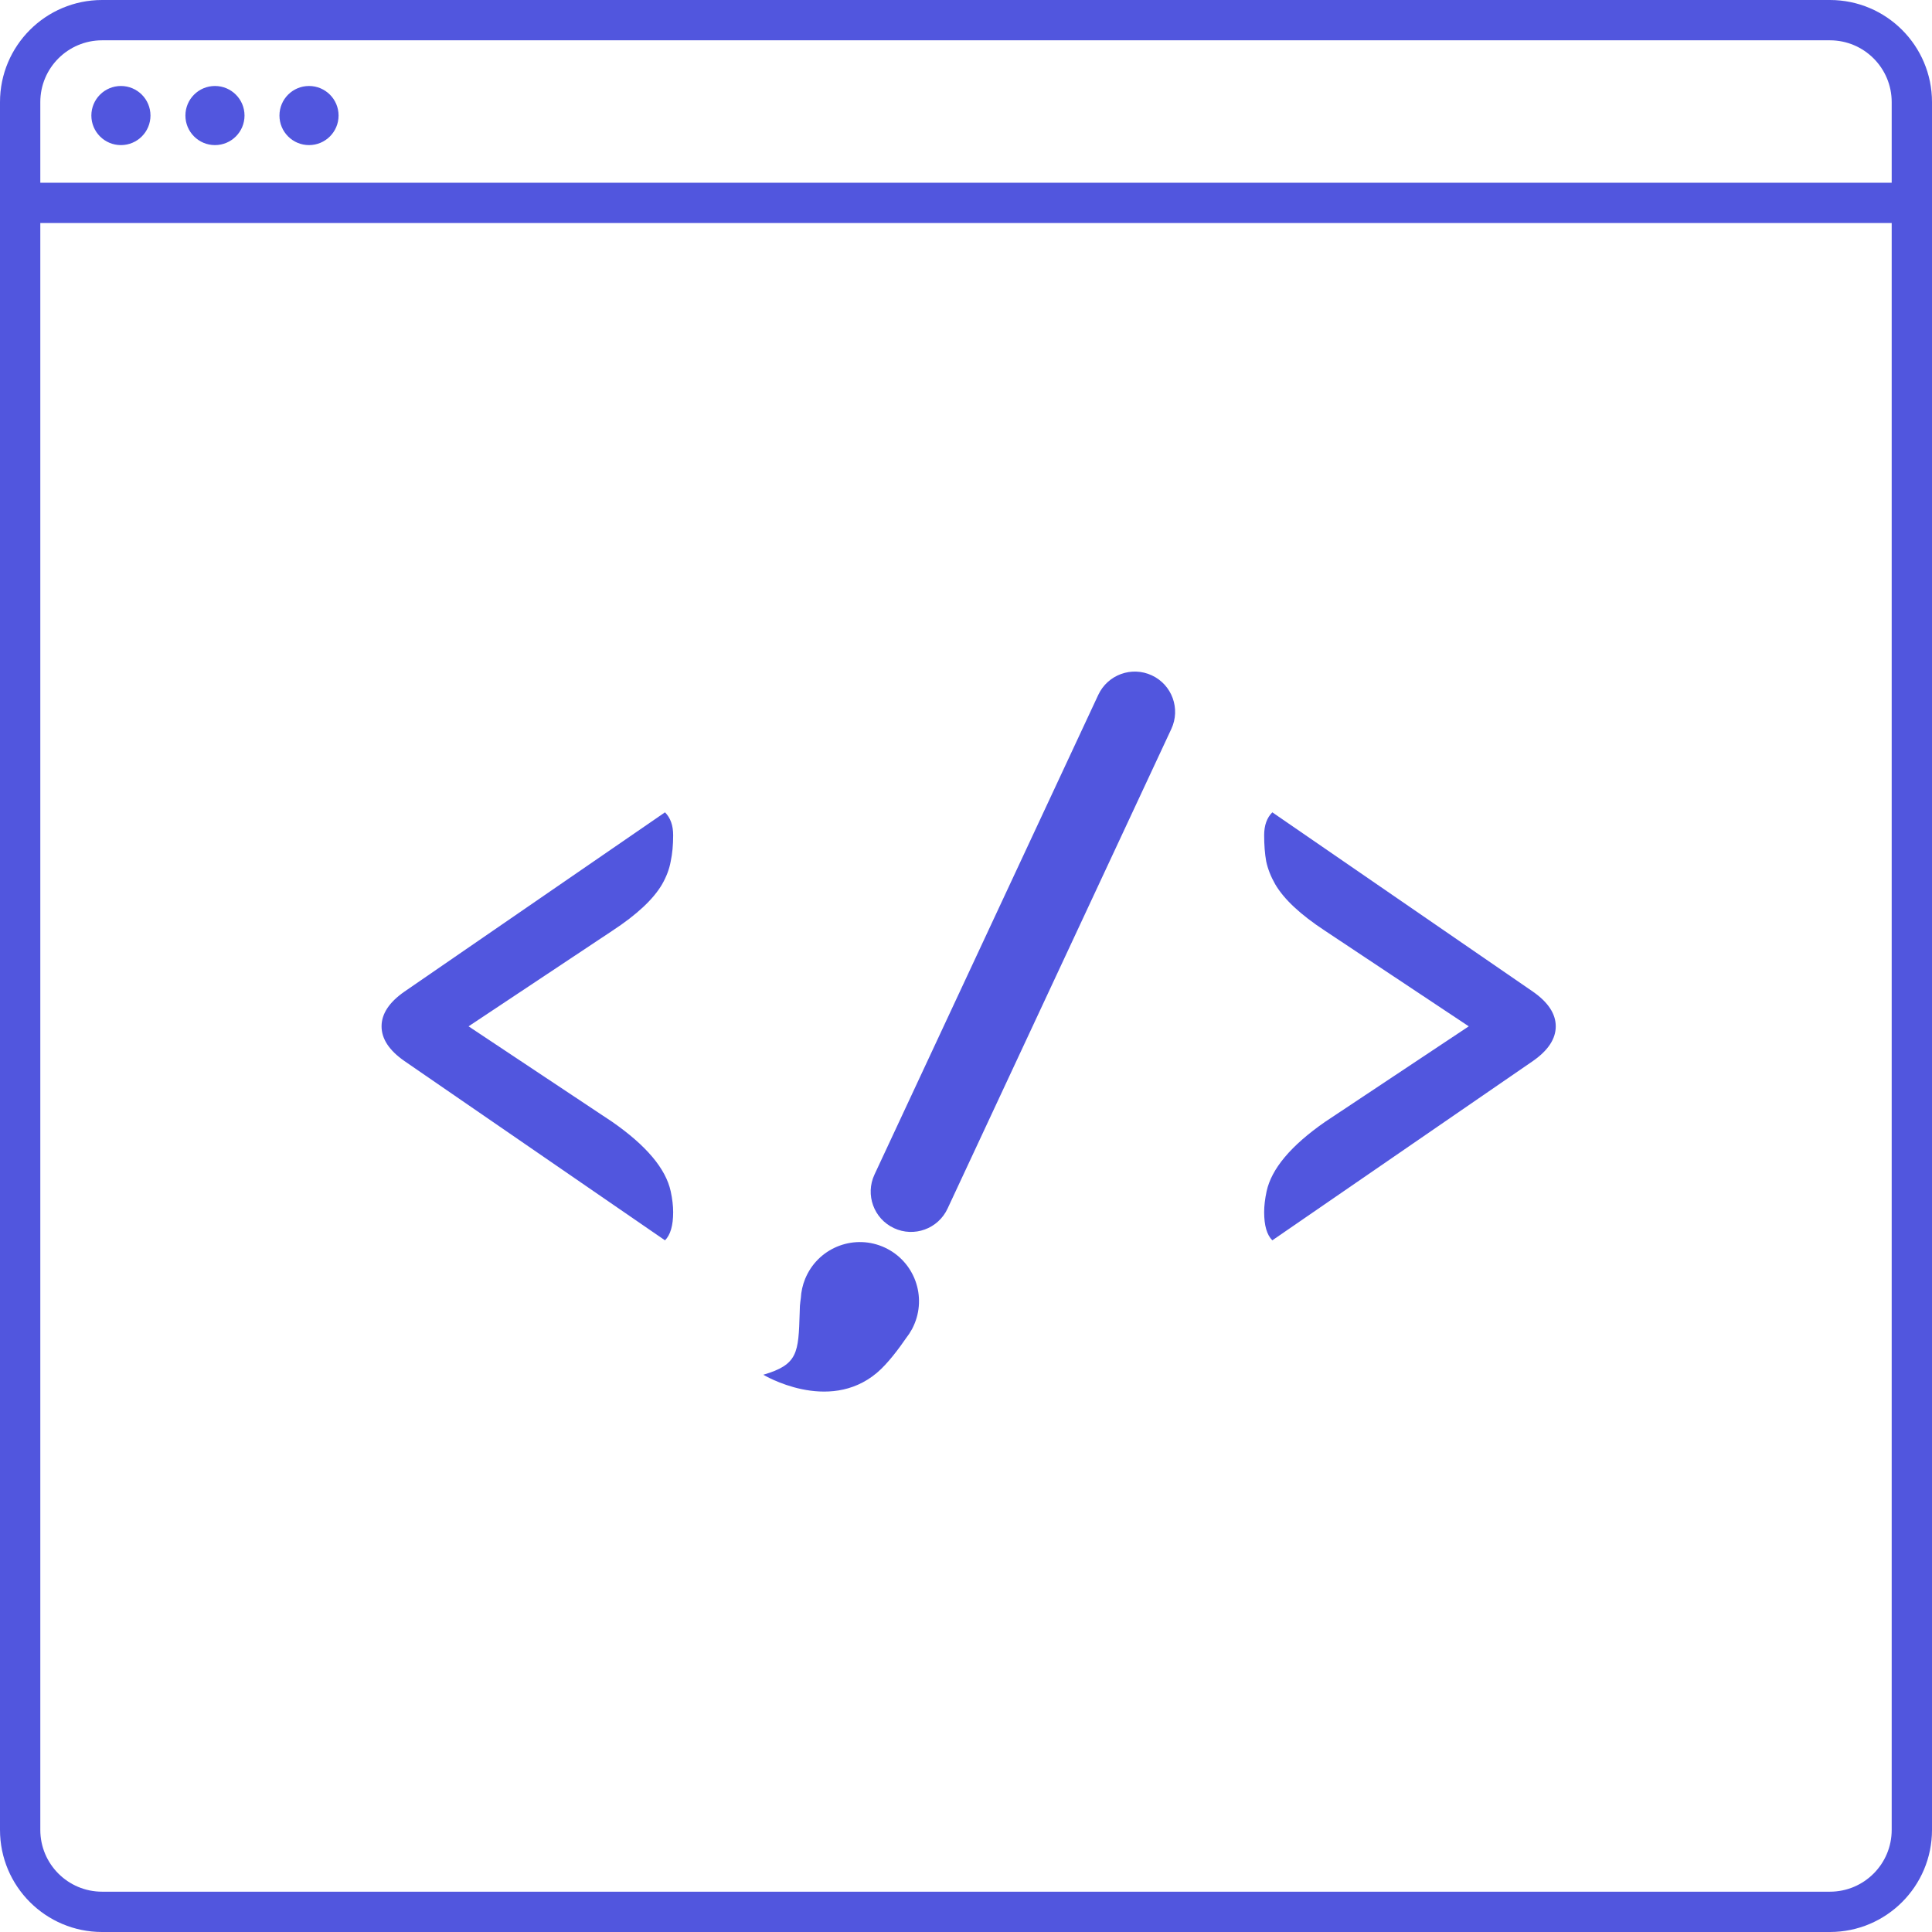 <svg xmlns="http://www.w3.org/2000/svg" width="719" height="719" fill="none" viewBox="0 0 719 719"><path fill="#5156DE" fill-rule="evenodd" d="M38 15H681C693.703 15 704 25.297 704 38V68L15 68V38C15 25.297 25.297 15 38 15ZM0 83V68V38C0 17.013 17.013 0 38 0H681C701.987 0 719 17.013 719 38V68V83V681C719 701.987 701.987 719 681 719H38C17.013 719 0 701.987 0 681V83ZM704 83V681C704 693.703 693.703 704 681 704H38C25.297 704 15 693.703 15 681V83L704 83ZM56 43C56 49.075 51.075 54 45 54C38.925 54 34 49.075 34 43C34 36.925 38.925 32 45 32C51.075 32 56 36.925 56 43ZM80 54C86.075 54 91 49.075 91 43C91 36.925 86.075 32 80 32C73.925 32 69 36.925 69 43C69 49.075 73.925 54 80 54ZM126 43C126 49.075 121.075 54 115 54C108.925 54 104 49.075 104 43C104 36.925 108.925 32 115 32C121.075 32 126 36.925 126 43ZM250.52 310.821C250.52 307.174 249.507 304.336 247.481 302.31L150.511 369.033C144.837 372.985 142 377.291 142 381.952C142 386.613 144.837 390.92 150.511 394.871L247.481 461.595C249.507 459.568 250.52 456.073 250.52 451.108C250.52 448.777 250.216 446.193 249.608 443.356C247.785 434.946 240.54 426.333 227.874 417.518L174.374 381.952L227.874 346.387C236.993 340.409 243.174 334.633 246.417 329.06C248.038 326.223 249.102 323.386 249.608 320.549C250.216 317.712 250.52 314.469 250.52 310.821ZM470.458 310.821C470.458 307.174 471.471 304.336 473.498 302.31L570.467 369.033C576.141 372.985 578.978 377.291 578.978 381.952C578.978 386.613 576.141 390.92 570.467 394.871L473.498 461.595C471.471 459.568 470.458 456.073 470.458 451.108C470.458 448.777 470.762 446.193 471.37 443.356C473.194 434.946 480.439 426.333 493.104 417.518L546.604 381.952L493.104 346.387C483.985 340.409 477.804 334.633 474.562 329.06C472.94 326.223 471.826 323.386 471.218 320.549C470.711 317.712 470.458 314.469 470.458 310.821ZM428.664 251.342C436.172 254.844 439.419 263.77 435.916 271.277L352.627 449.804C349.125 457.312 340.199 460.558 332.692 457.056C325.185 453.553 321.938 444.628 325.44 437.121L408.729 258.593C412.232 251.086 421.157 247.839 428.664 251.342ZM339.946 493.545C339.804 493.848 339.656 494.147 339.503 494.441L339.523 494.451C339.523 494.451 339.465 494.544 339.356 494.717C338.734 495.869 338.021 496.945 337.231 497.941C334.68 501.67 330.382 507.504 326.325 510.915C308.172 526.171 284.066 511.614 284.066 511.614C297.004 507.84 297.14 503.468 297.603 488.583C297.629 487.745 297.656 486.874 297.686 485.967C297.793 484.83 297.91 483.884 298.033 483.084C298.159 480.677 298.686 478.255 299.646 475.913L299.649 475.848L299.669 475.858C299.796 475.551 299.93 475.246 300.072 474.942C305.208 463.931 318.299 459.169 329.31 464.306C340.321 469.443 345.083 482.534 339.946 493.545Z" clip-rule="evenodd"/></svg>